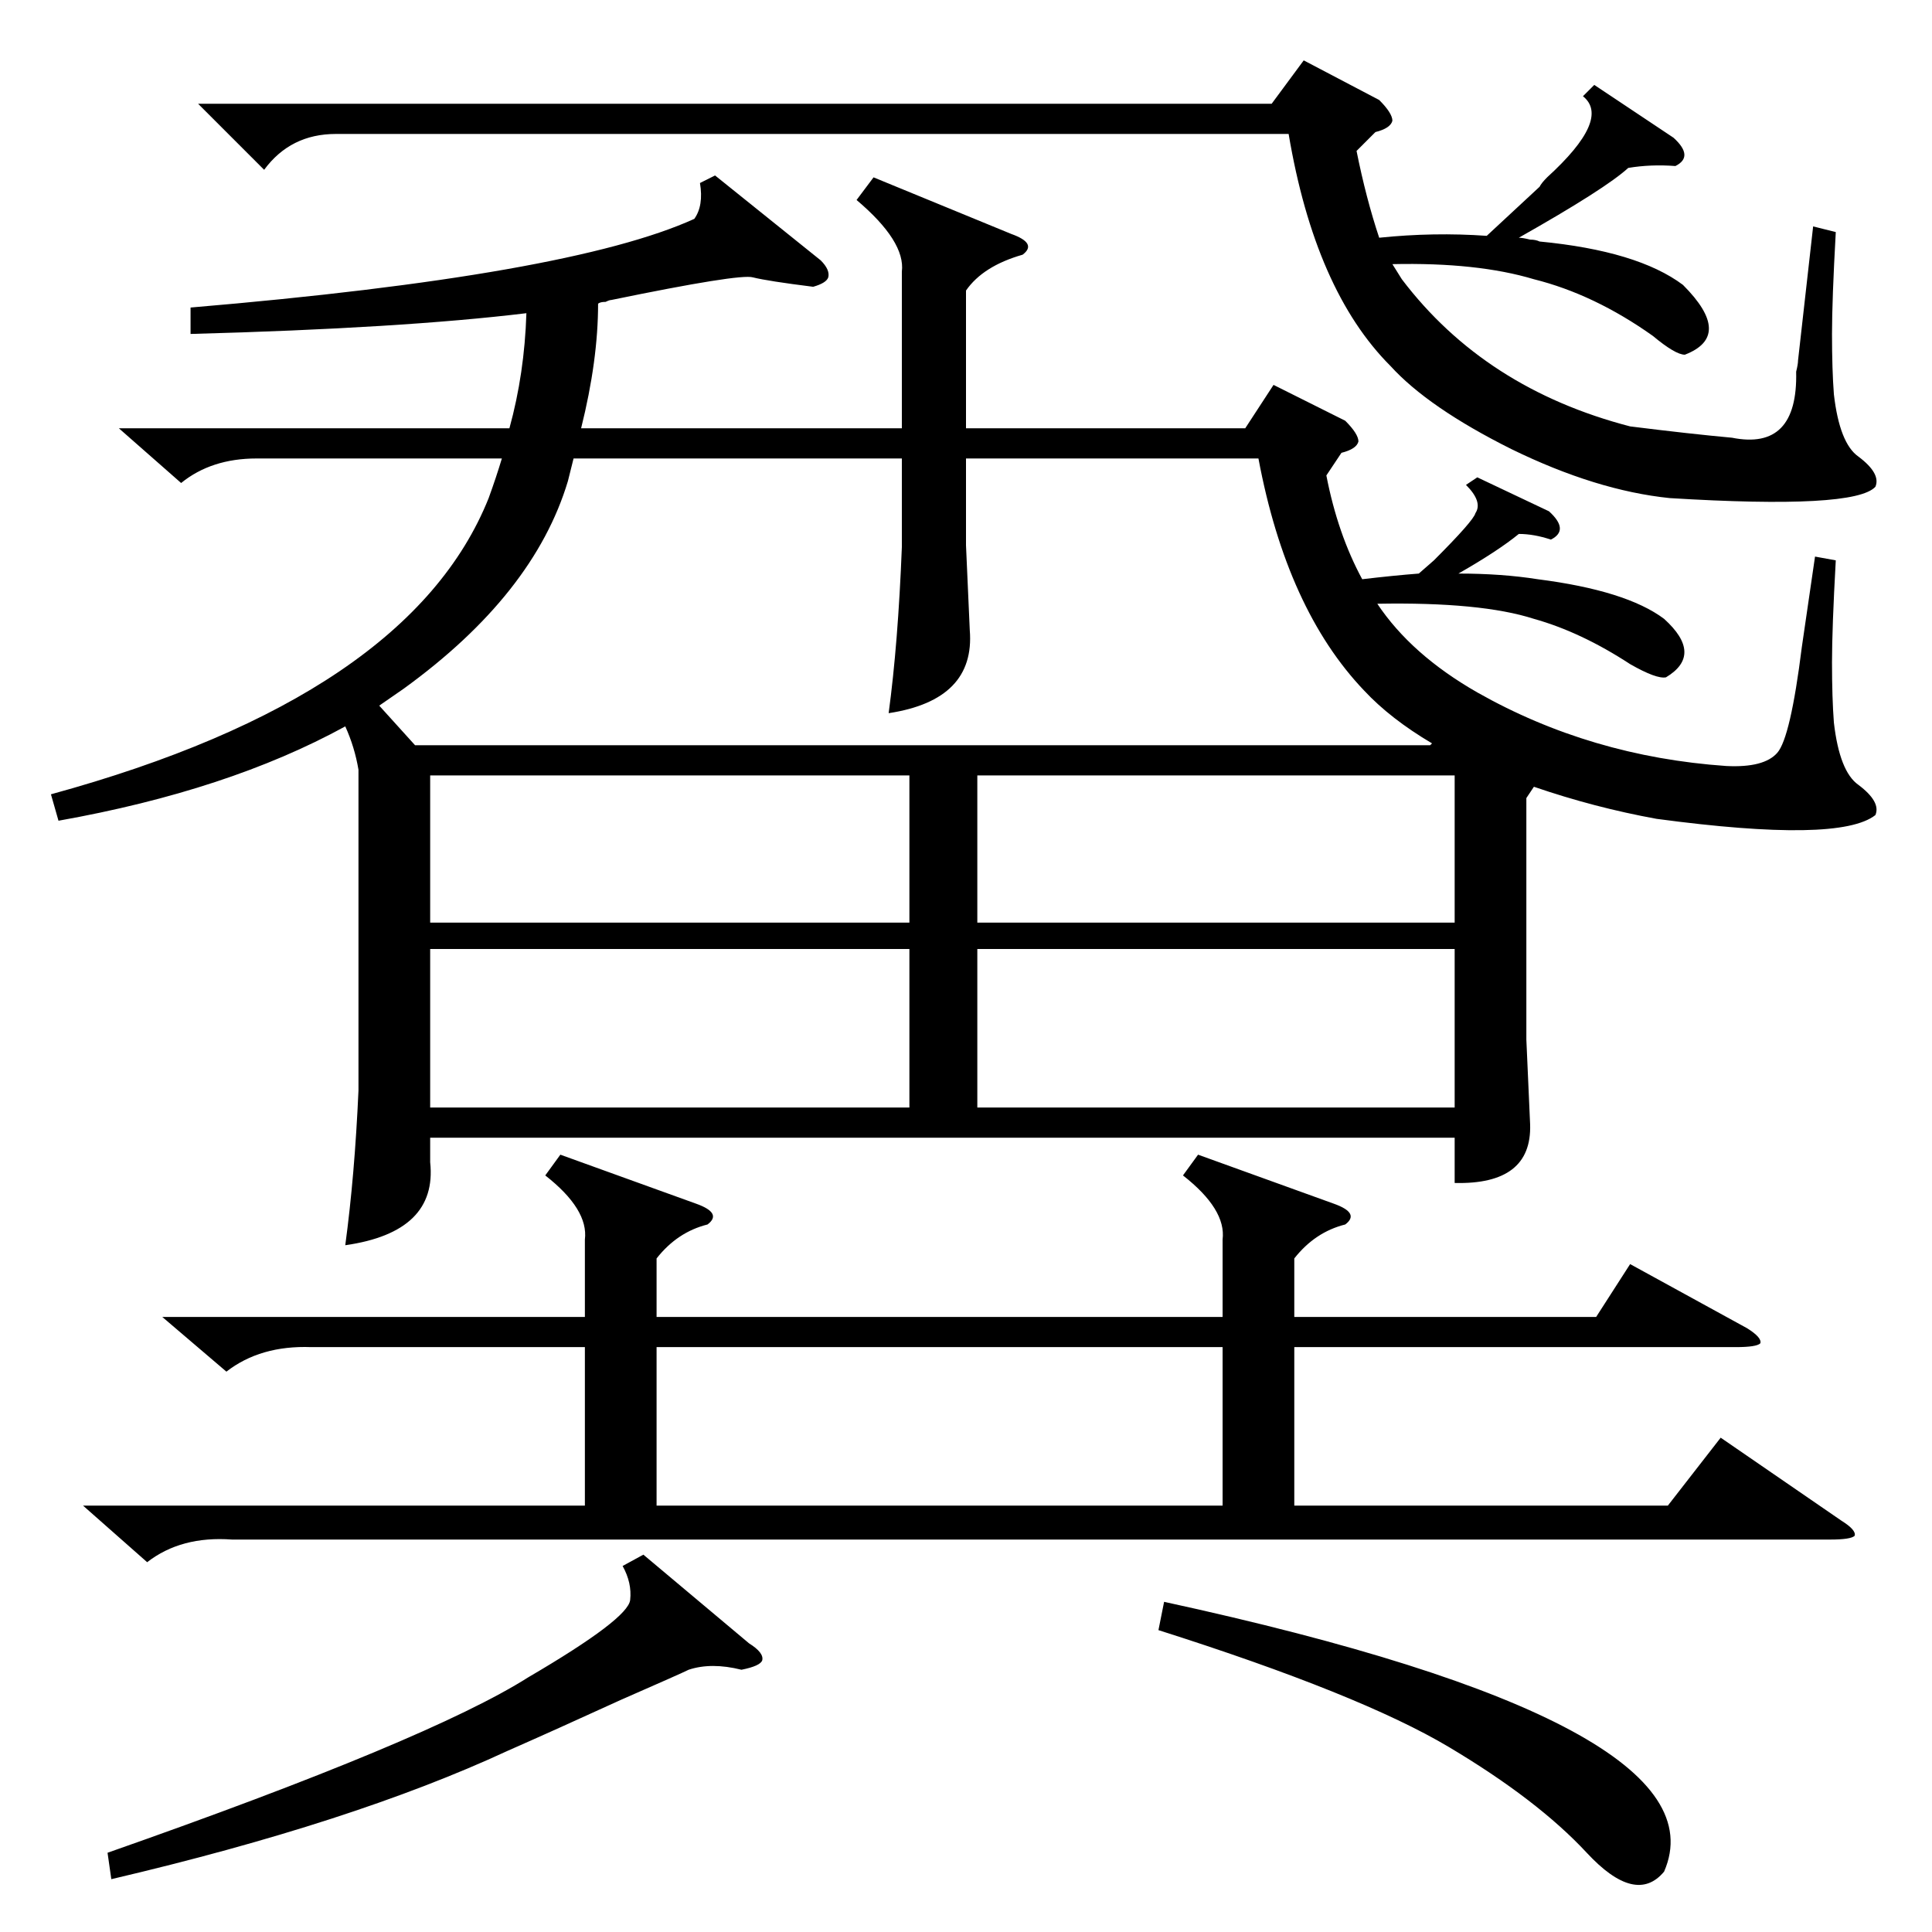 <?xml version="1.0" standalone="no"?>
<!DOCTYPE svg PUBLIC "-//W3C//DTD SVG 1.1//EN" "http://www.w3.org/Graphics/SVG/1.1/DTD/svg11.dtd" >
<svg xmlns="http://www.w3.org/2000/svg" xmlns:xlink="http://www.w3.org/1999/xlink" version="1.1" viewBox="0 -205 1024 1024">
  <g transform="matrix(1 0 0 -1 0 819)">
   <path fill="currentColor"
d="M783 771l38 -18q11 -10 1 -15q-9 3 -17 3q-11 -9 -32 -21q23 0 42 -3q47 -6 67 -21q21 -19 1 -31q-5 -1 -19 7q-26 17 -51 24q-28 9 -83 8q18 -27 53 -47q60 -34 132 -39q20 -1 27 7t13 56l7 48l11 -2q-2 -36 -2 -54q0 -19 1 -32q3 -26 13 -33q12 -9 9 -16
q-19 -15 -116 -2q-33 6 -65 17l-4 -6v-128l2 -45q1 -32 -40 -31v24h-543v-13q4 -37 -45 -44q5 37 7 82v170q-2 12 -7 23q-62 -34 -152 -50l-4 14q190 52 232 157q4 11 7 21h-130q-24 0 -40 -13l-33 29h207q8 29 9 61q-66 -8 -178 -11v14q201 17 267 47q5 7 3 19l8 4l56 -45
q5 -5 4 -9q-1 -3 -8 -5q-24 3 -32 5q-7 2 -75 -12q-1 0 -3 -1q-3 0 -4 -1q0 -30 -9 -66h170v83q2 16 -24 38l9 12l73 -30q14 -5 6 -11q-21 -6 -30 -19v-73h148l15 23l38 -19q7 -7 7 -11q-1 -4 -9 -6l-8 -12q6 -31 19 -55q17 2 30 3l8 7q21 21 22 25q4 6 -5 15zM635 412
l72 -26q14 -5 6 -11q-16 -4 -27 -18v-31h160l18 28l62 -34q8 -5 7 -8q-2 -2 -13 -2h-234v-84h198l28 36l64 -44q8 -5 7 -8q-2 -2 -13 -2h-847q-27 2 -45 -12l-34 30h266v84h-145q-27 1 -45 -13l-34 29h224v41q2 16 -21 34l8 11l72 -26q14 -5 6 -11q-16 -4 -27 -18v-31h300
v41q2 16 -21 34zM201 650l19 -21h538l1 1q-22 13 -36 28q-41 43 -56 123h-155v-46l2 -45q3 -37 -43 -44q5 37 7 88v47h-174l-3 -12q-18 -60 -87 -110zM845 979l42 -28q11 -10 1 -15q-13 1 -25 -1q-12 -11 -58 -37q2 0 6 -1q3 0 5 -1q52 -5 76 -23q27 -27 1 -37q-5 0 -17 10
q-31 22 -63 30q-30 9 -75 8l5 -8q44 -58 121 -78q32 -4 54 -6q35 -7 34 35q1 4 1 6l8 71l12 -3q-2 -36 -2 -54q0 -19 1 -32q3 -26 13 -33q12 -9 9 -16q-11 -12 -109 -6q-39 4 -84 26q-44 22 -64 44q-40 40 -54 123h-505q-24 0 -38 -19l-35 35h569l17 23l40 -21q7 -7 7 -11
q-1 -4 -9 -6l-10 -10q5 -25 12 -46q29 3 57 1l28 26q1 2 4 5q34 31 19 43zM648 310h-300v-84h300v84zM482 521h-254v-84h254v84zM771 521h-253v-84h253v84zM482 613h-254v-78h254v78zM518 535h253v78h-253v-78zM341 200l56 -47q8 -5 7 -9q-1 -3 -11 -5q-16 4 -28 0
q-4 -2 -36 -16q-35 -16 -60 -27q-82 -38 -210 -68l-2 14q171 60 223 93q53 31 54 41q1 9 -4 18zM614 160l3 15q299 -65 265 -143q-15 -18 -41 10t-73 56t-154 62z" />
  </g>

</svg>
